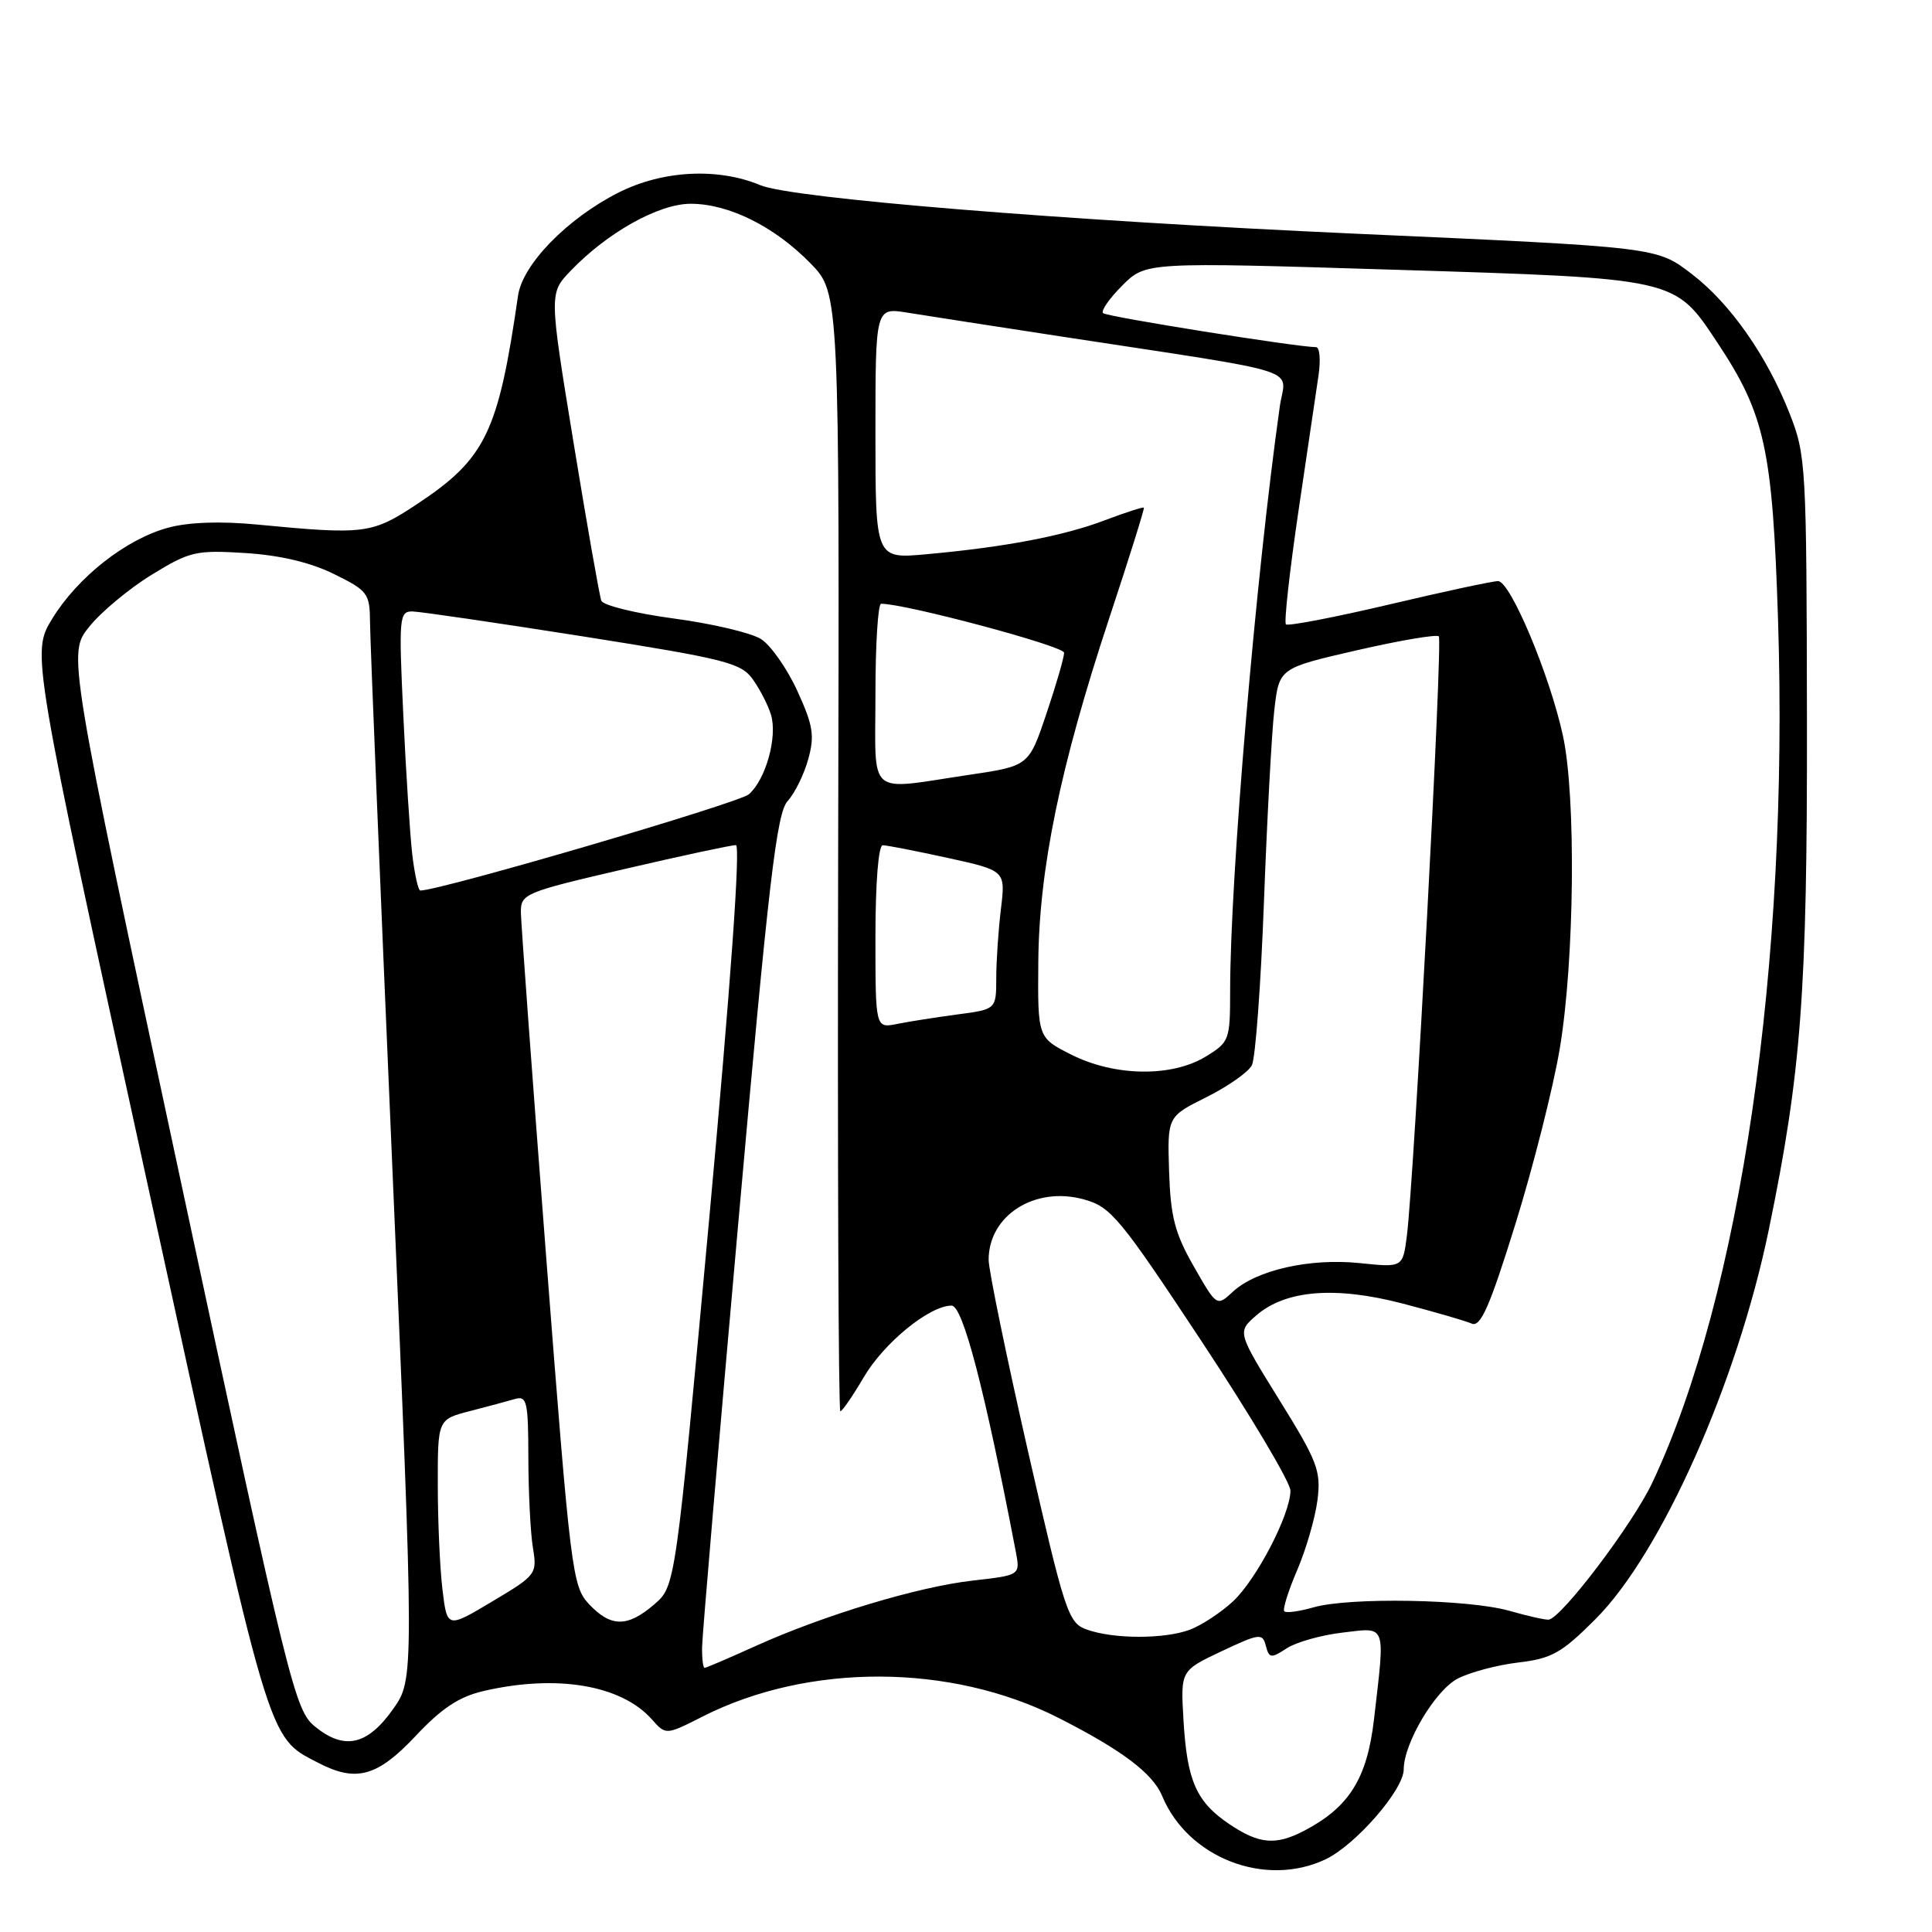 <?xml version="1.0" encoding="UTF-8" standalone="no"?>
<!DOCTYPE svg PUBLIC "-//W3C//DTD SVG 1.1//EN" "http://www.w3.org/Graphics/SVG/1.1/DTD/svg11.dtd" >
<svg xmlns="http://www.w3.org/2000/svg" xmlns:xlink="http://www.w3.org/1999/xlink" version="1.1" viewBox="0 0 256 256">
 <g >
 <path fill="currentColor"
d=" M 175.64 246.37 C 179.62 244.48 186.00 237.15 186.00 234.46 C 186.00 230.99 190.18 223.96 193.16 222.42 C 194.78 221.58 198.39 220.62 201.19 220.29 C 205.61 219.77 206.93 219.03 211.41 214.54 C 220.13 205.82 230.18 183.25 234.37 162.97 C 238.68 142.09 239.48 131.50 239.43 95.50 C 239.38 61.59 239.31 60.32 237.12 54.76 C 234.13 47.16 229.27 40.22 224.21 36.34 C 219.48 32.72 219.89 32.77 179.50 30.96 C 141.04 29.23 104.94 26.29 100.75 24.54 C 95.11 22.18 87.78 22.57 81.93 25.53 C 75.14 28.98 69.23 35.04 68.64 39.19 C 66.03 57.27 64.35 60.76 55.36 66.73 C 49.27 70.77 48.41 70.88 34.00 69.50 C 29.24 69.04 24.96 69.19 22.29 69.92 C 16.70 71.43 10.29 76.47 6.91 82.00 C 4.17 86.50 4.17 86.50 19.55 156.90 C 35.99 232.14 35.37 230.04 42.20 233.60 C 47.19 236.19 50.01 235.41 55.06 230.04 C 58.54 226.33 60.83 224.82 64.11 224.06 C 73.78 221.83 82.32 223.27 86.37 227.82 C 88.23 229.92 88.23 229.92 93.10 227.45 C 107.14 220.33 125.98 220.40 140.22 227.61 C 148.64 231.88 152.74 234.97 153.99 237.97 C 157.39 246.18 167.65 250.16 175.64 246.37 Z  M 162.90 241.71 C 158.52 238.76 157.29 235.99 156.82 227.94 C 156.43 221.37 156.43 221.37 161.84 218.81 C 166.91 216.42 167.29 216.38 167.73 218.08 C 168.17 219.74 168.42 219.77 170.48 218.42 C 171.73 217.60 175.05 216.66 177.87 216.33 C 183.79 215.63 183.55 214.98 182.06 227.83 C 181.15 235.67 178.77 239.47 172.80 242.59 C 169.04 244.55 166.83 244.36 162.90 241.71 Z  M 41.73 228.77 C 39.07 226.59 38.33 223.60 23.96 156.55 C 8.97 86.60 8.97 86.60 11.82 83.05 C 13.38 81.10 17.10 78.00 20.08 76.17 C 25.15 73.06 25.95 72.87 32.50 73.28 C 37.09 73.57 41.13 74.52 44.25 76.06 C 48.74 78.27 49.00 78.62 49.03 82.45 C 49.04 84.68 50.37 117.10 51.98 154.50 C 54.90 222.50 54.90 222.50 52.06 226.50 C 48.67 231.27 45.61 231.95 41.73 228.77 Z  M 93.03 218.25 C 93.05 216.74 95.22 191.33 97.85 161.78 C 101.86 116.69 102.91 107.76 104.36 106.15 C 105.32 105.10 106.55 102.59 107.10 100.58 C 107.96 97.48 107.74 96.11 105.65 91.55 C 104.30 88.59 102.13 85.50 100.84 84.68 C 99.55 83.86 94.36 82.63 89.31 81.96 C 84.25 81.28 79.92 80.22 79.68 79.60 C 79.44 78.98 77.78 69.55 76.00 58.66 C 72.76 38.86 72.76 38.86 75.61 35.89 C 80.47 30.81 87.29 27.00 91.52 27.00 C 96.57 27.00 102.64 30.02 107.40 34.90 C 111.24 38.83 111.24 38.83 111.06 112.92 C 110.97 153.66 111.10 187.00 111.35 187.00 C 111.60 187.00 112.99 184.98 114.44 182.51 C 117.12 177.93 123.16 173.00 126.09 173.00 C 127.58 173.00 130.46 184.03 134.60 205.61 C 135.19 208.72 135.19 208.72 128.93 209.43 C 121.65 210.25 109.22 214.00 100.11 218.11 C 96.60 219.70 93.56 221.00 93.36 221.00 C 93.16 221.00 93.01 219.76 93.03 218.25 Z  M 143.94 215.90 C 141.54 215.02 141.08 213.60 136.19 192.19 C 133.34 179.66 131.00 168.29 131.00 166.93 C 131.00 161.03 137.15 157.13 143.63 158.93 C 147.21 159.92 148.39 161.35 159.25 177.78 C 165.71 187.56 171.00 196.44 170.99 197.53 C 170.97 200.67 166.52 209.25 163.38 212.19 C 161.79 213.66 159.23 215.35 157.68 215.94 C 154.30 217.21 147.47 217.20 143.94 215.90 Z  M 58.63 210.63 C 58.29 207.81 58.01 201.58 58.01 196.79 C 58.00 188.08 58.00 188.08 62.25 186.98 C 64.59 186.38 67.29 185.65 68.25 185.37 C 69.82 184.92 70.00 185.74 70.01 193.18 C 70.02 197.76 70.29 203.11 70.61 205.07 C 71.19 208.56 71.07 208.72 65.23 212.20 C 59.25 215.77 59.25 215.77 58.63 210.63 Z  M 78.04 212.55 C 75.83 210.19 75.60 208.32 72.39 166.80 C 70.55 142.98 69.04 122.34 69.02 120.92 C 69.00 118.43 69.45 118.24 82.75 115.15 C 90.31 113.39 96.95 111.97 97.51 111.98 C 98.14 111.99 96.82 130.42 94.01 161.09 C 89.50 210.18 89.50 210.18 86.69 212.59 C 83.14 215.65 80.94 215.63 78.04 212.55 Z  M 200.00 213.44 C 194.57 211.90 178.82 211.62 174.06 212.98 C 172.17 213.52 170.43 213.76 170.18 213.51 C 169.93 213.26 170.70 210.81 171.88 208.06 C 173.06 205.31 174.27 201.13 174.57 198.78 C 175.06 194.89 174.59 193.67 169.52 185.50 C 163.94 176.50 163.94 176.50 166.45 174.31 C 170.34 170.93 176.92 170.40 185.87 172.73 C 190.07 173.83 194.18 175.02 195.00 175.38 C 196.19 175.89 197.38 173.19 200.80 162.19 C 203.16 154.59 205.81 144.12 206.68 138.93 C 208.63 127.28 208.85 105.56 207.10 97.50 C 205.35 89.44 200.13 77.00 198.50 77.00 C 197.77 77.00 191.26 78.40 184.03 80.11 C 176.80 81.81 170.66 82.99 170.39 82.73 C 170.13 82.46 170.87 75.78 172.03 67.87 C 173.20 59.97 174.41 51.81 174.71 49.75 C 175.01 47.69 174.87 46.00 174.38 46.00 C 171.80 45.98 146.63 41.97 146.16 41.49 C 145.85 41.19 147.00 39.54 148.71 37.83 C 151.82 34.72 151.82 34.72 184.73 35.74 C 222.28 36.90 221.86 36.81 227.51 45.32 C 233.87 54.89 234.87 59.46 235.60 82.15 C 237.05 127.64 230.63 171.72 218.92 196.50 C 216.35 201.94 206.97 214.34 205.22 214.61 C 204.82 214.67 202.47 214.15 200.00 213.44 Z  M 158.19 167.82 C 155.67 163.42 155.11 161.24 154.91 155.23 C 154.68 147.96 154.68 147.96 159.86 145.38 C 162.70 143.96 165.42 142.06 165.88 141.15 C 166.35 140.24 167.07 130.50 167.48 119.50 C 167.89 108.50 168.51 97.03 168.86 94.02 C 169.50 88.53 169.50 88.53 179.81 86.16 C 185.48 84.86 190.36 84.03 190.65 84.32 C 191.19 84.85 187.39 155.94 186.42 163.73 C 185.88 167.96 185.88 167.96 180.19 167.37 C 173.58 166.68 166.46 168.29 163.36 171.16 C 161.23 173.14 161.23 173.14 158.19 167.82 Z  M 141.96 139.75 C 137.50 137.50 137.50 137.50 137.58 127.50 C 137.68 115.15 140.47 101.61 146.95 82.00 C 149.59 74.03 151.67 67.40 151.57 67.27 C 151.46 67.15 149.14 67.90 146.39 68.94 C 140.92 71.02 133.14 72.50 122.75 73.44 C 116.00 74.06 116.00 74.06 116.00 57.40 C 116.00 40.74 116.00 40.74 120.25 41.43 C 122.59 41.81 131.70 43.22 140.50 44.57 C 173.73 49.66 170.33 48.58 169.58 53.86 C 166.40 76.34 163.00 116.28 163.00 131.25 C 163.00 137.83 162.90 138.09 159.75 140.01 C 155.25 142.75 147.70 142.64 141.96 139.75 Z  M 116.00 124.12 C 116.00 116.94 116.40 112.00 116.97 112.00 C 117.51 112.00 121.38 112.76 125.59 113.68 C 133.24 115.36 133.24 115.36 132.63 120.43 C 132.29 123.22 132.01 127.35 132.01 129.62 C 132.00 133.74 132.00 133.74 126.86 134.42 C 124.03 134.80 120.43 135.36 118.86 135.68 C 116.00 136.25 116.00 136.25 116.00 124.12 Z  M 54.63 113.25 C 54.33 110.64 53.79 102.31 53.44 94.75 C 52.83 81.80 52.90 81.00 54.65 81.02 C 55.67 81.04 65.85 82.53 77.27 84.33 C 96.22 87.33 98.20 87.83 99.77 90.04 C 100.72 91.38 101.80 93.49 102.17 94.74 C 103.03 97.69 101.47 103.27 99.24 105.24 C 97.92 106.41 58.35 118.00 55.69 118.00 C 55.42 118.00 54.94 115.86 54.63 113.25 Z  M 116.00 92.00 C 116.00 85.40 116.34 80.00 116.75 80.00 C 119.98 79.99 141.00 85.61 141.00 86.49 C 141.00 87.11 139.95 90.74 138.66 94.56 C 136.32 101.50 136.32 101.50 128.41 102.67 C 114.69 104.71 116.00 105.84 116.00 92.00 Z "/>
</g>
</svg>